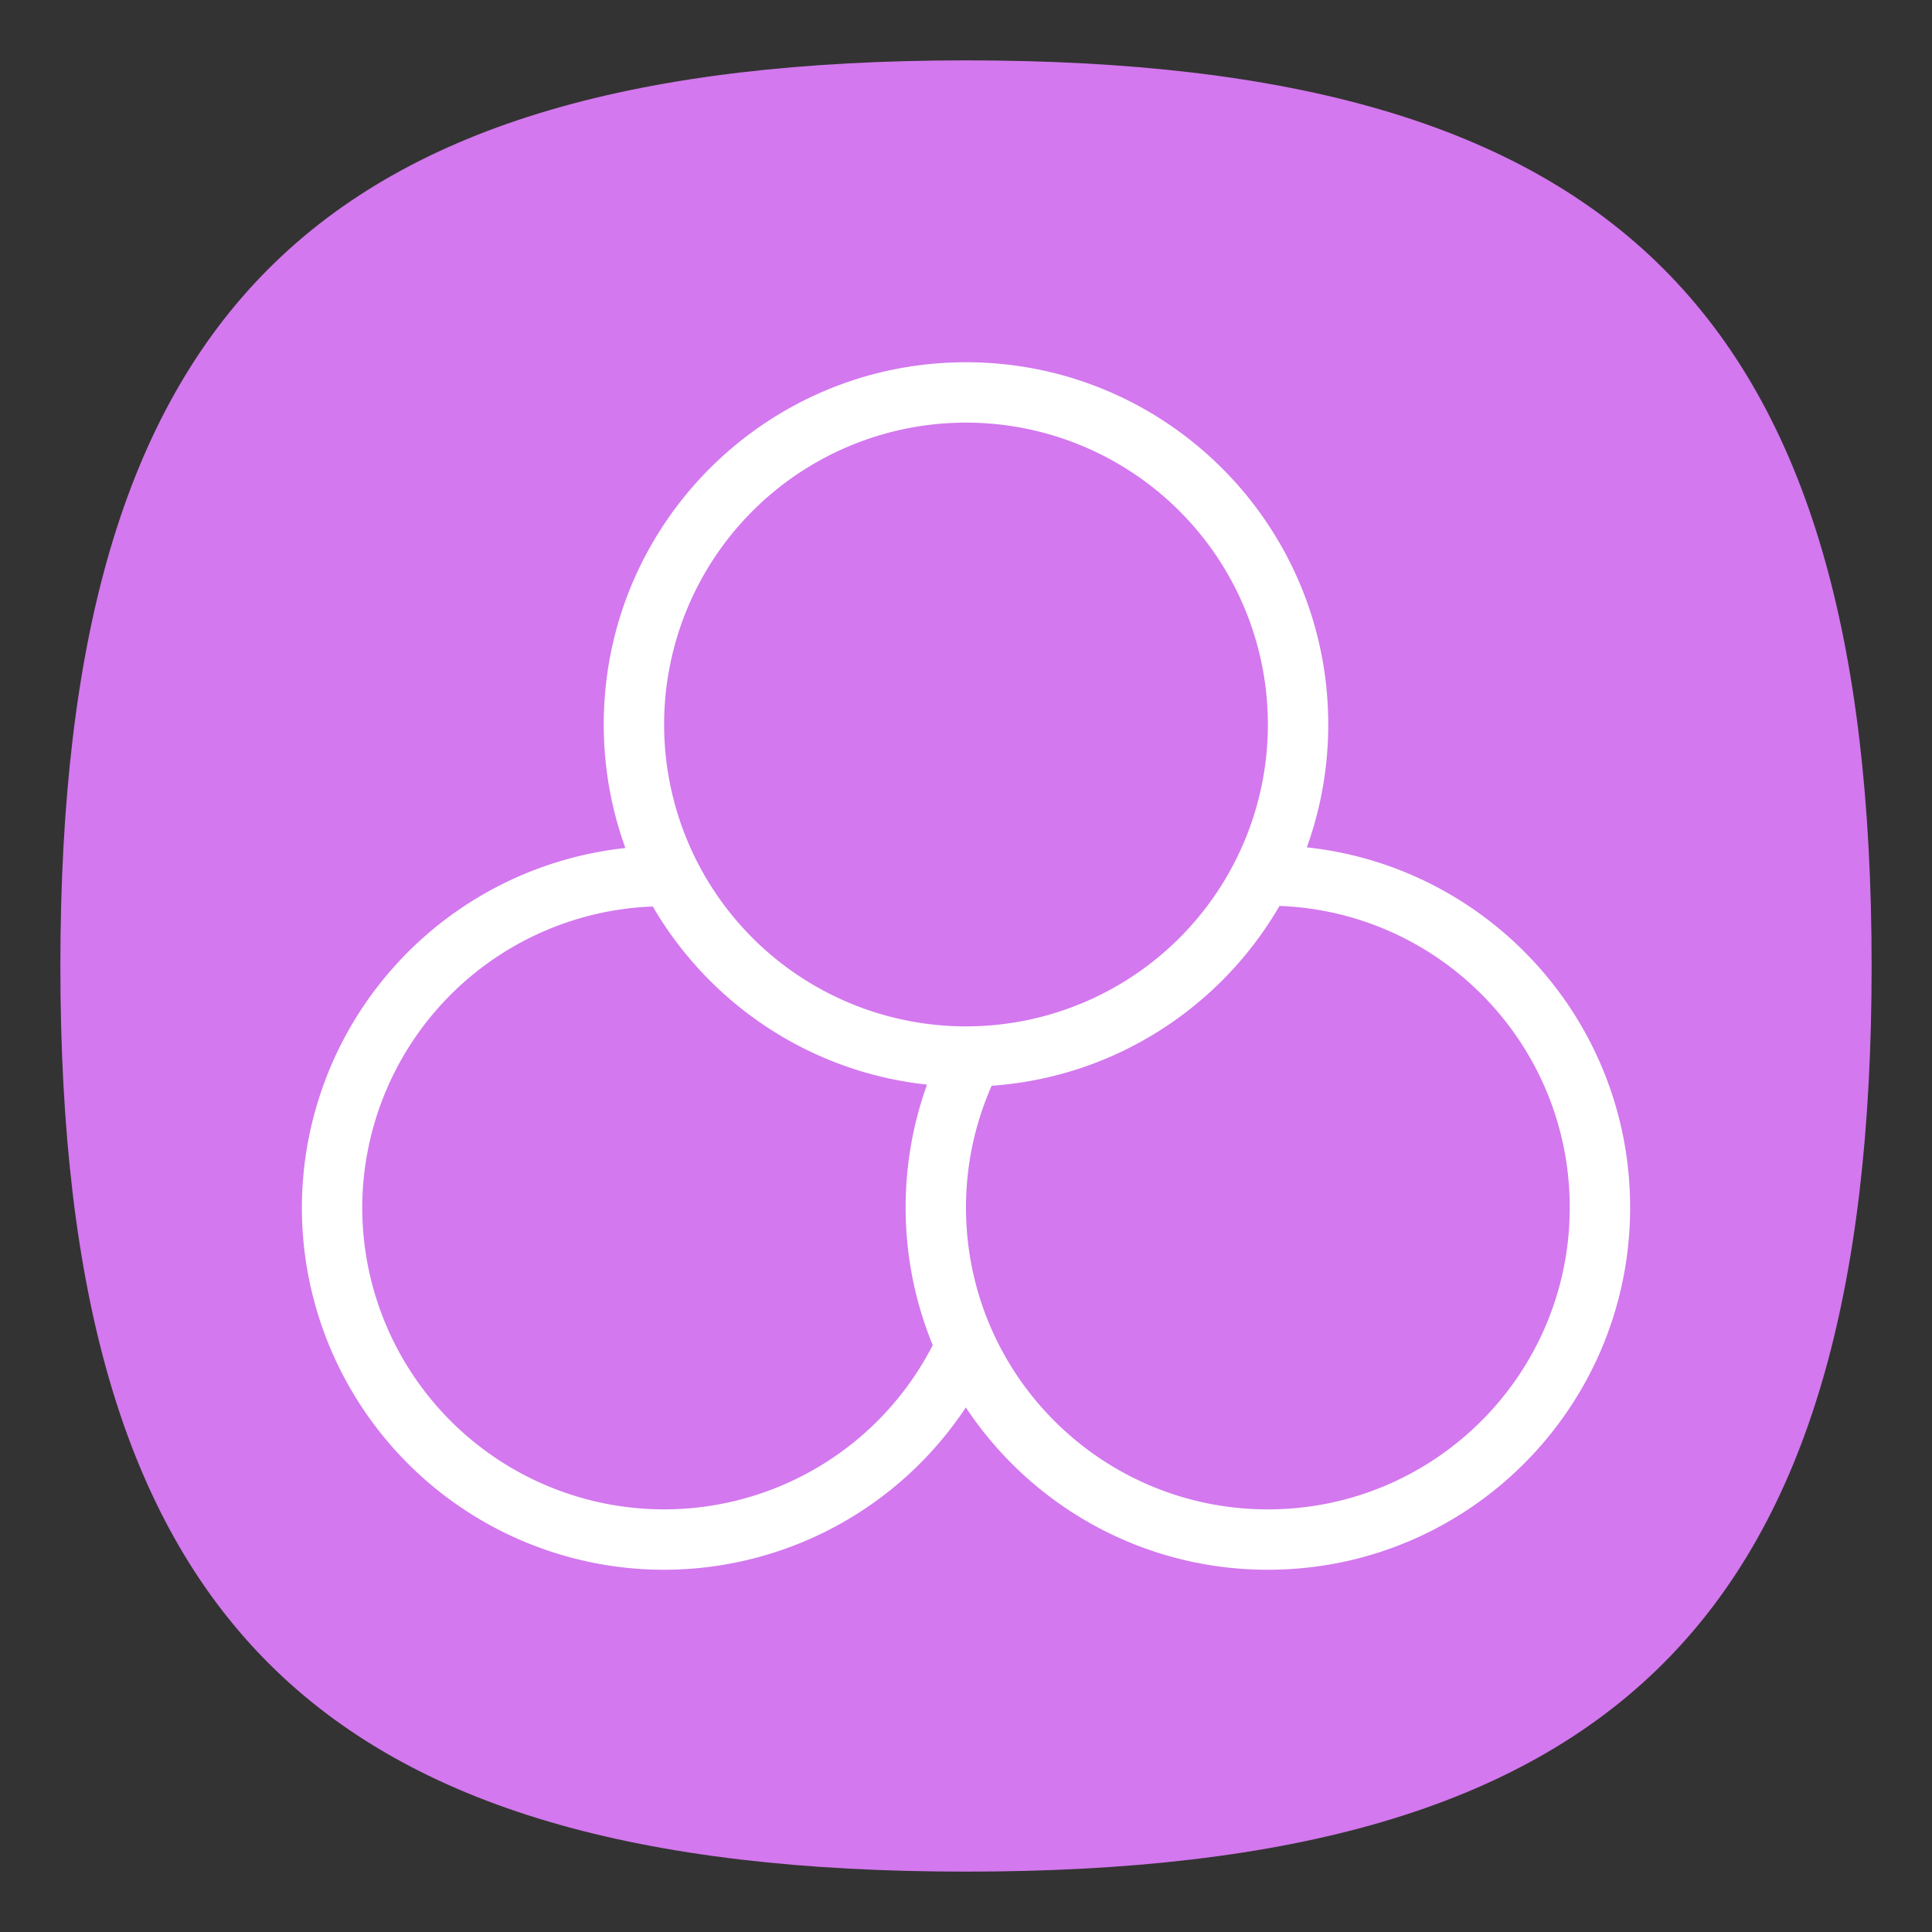 <?xml version="1.0" encoding="UTF-8" standalone="no"?>
<svg
   viewbox="0 0 200 200"
   version="1.1"
   id="svg4"
   sodipodi:docname="preferences-desktop-display-color.svg"
   width="64"
   height="64"
   inkscape:version="1.1.1 (3bf5ae0d25, 2021-09-20, custom)"
   xmlns:inkscape="http://www.inkscape.org/namespaces/inkscape"
   xmlns:sodipodi="http://sodipodi.sourceforge.net/DTD/sodipodi-0.dtd"
   xmlns="http://www.w3.org/2000/svg"
   xmlns:svg="http://www.w3.org/2000/svg">
  <rect width="100%" height="100%" fill="#333333" stroke="none"/>
  <defs
     id="defs8" />
  <sodipodi:namedview
     id="namedview6"
     pagecolor="#ffffff"
     bordercolor="#666666"
     borderopacity="1.0"
     inkscape:pageshadow="2"
     inkscape:pageopacity="0.0"
     inkscape:pagecheckerboard="0"
     showgrid="false"
     inkscape:zoom="5.6568542"
     inkscape:cx="42.603184"
     inkscape:cy="42.691572"
     inkscape:window-width="1920"
     inkscape:window-height="1000"
     inkscape:window-x="0"
     inkscape:window-y="0"
     inkscape:window-maximized="1"
     inkscape:current-layer="svg4"
     showguides="true" />
  <path
     d="M 2,32 C 2,10.4 10.4,2 32,2 53.6,2 62,10.4 62,32 62,53.6 53.6,62 32,62 10.4,62 2,53.6 2,32"
     id="path2"
     style="stroke-width:0.3;fill:#d378ee;fill-opacity:1" />
  <path
     id="path854"
     style="fill:#ffffff;stroke-width:2;stroke-linecap:square;stroke-linejoin:round"
     d="m 32,12 c -6.627,0 -12,5.373 -12,12 0,1.437 0.254,2.815 0.717,4.092 A 12,12 0 0 0 10,40 12,12 0 0 0 22,52 12,12 0 0 0 31.994,46.623 C 34.143,49.863 37.821,52 42,52 48.627,52 54,46.627 54,40 54,33.809 49.311,28.715 43.291,28.07 43.749,26.799 44,25.429 44,24 44,17.373 38.627,12 32,12 Z m 0,2 A 10,10 0 0 1 42,24 10,10 0 0 1 32,34 10,10 0 0 1 22,24 10,10 0 0 1 32,14 Z m 10.93,14.953 c -0.023,0.05 -0.045,0.101 -0.068,0.15 0.023,-0.05 0.046,-0.1 0.068,-0.15 z m -0.545,1.057 C 47.729,30.213 52,34.606 52,40 52,45.523 47.523,50 42,50 36.477,50 32,45.523 32,40 c 0,-1.436 0.305,-2.799 0.85,-4.033 4.078,-0.286 7.593,-2.607 9.535,-5.957 z M 21.625,30.029 c 1.874,3.218 5.202,5.485 9.084,5.9 C 30.251,37.201 30,38.571 30,40 c 0,1.614 0.321,3.153 0.898,4.559 A 10,10 0 0 1 22,50 a 10,10 0 0 1 -10,-10 10,10 0 0 1 9.625,-9.971 z m 9.711,15.469 c 0.026,0.051 0.051,0.104 0.078,0.154 -0.027,-0.051 -0.052,-0.103 -0.078,-0.154 z" />
</svg>
